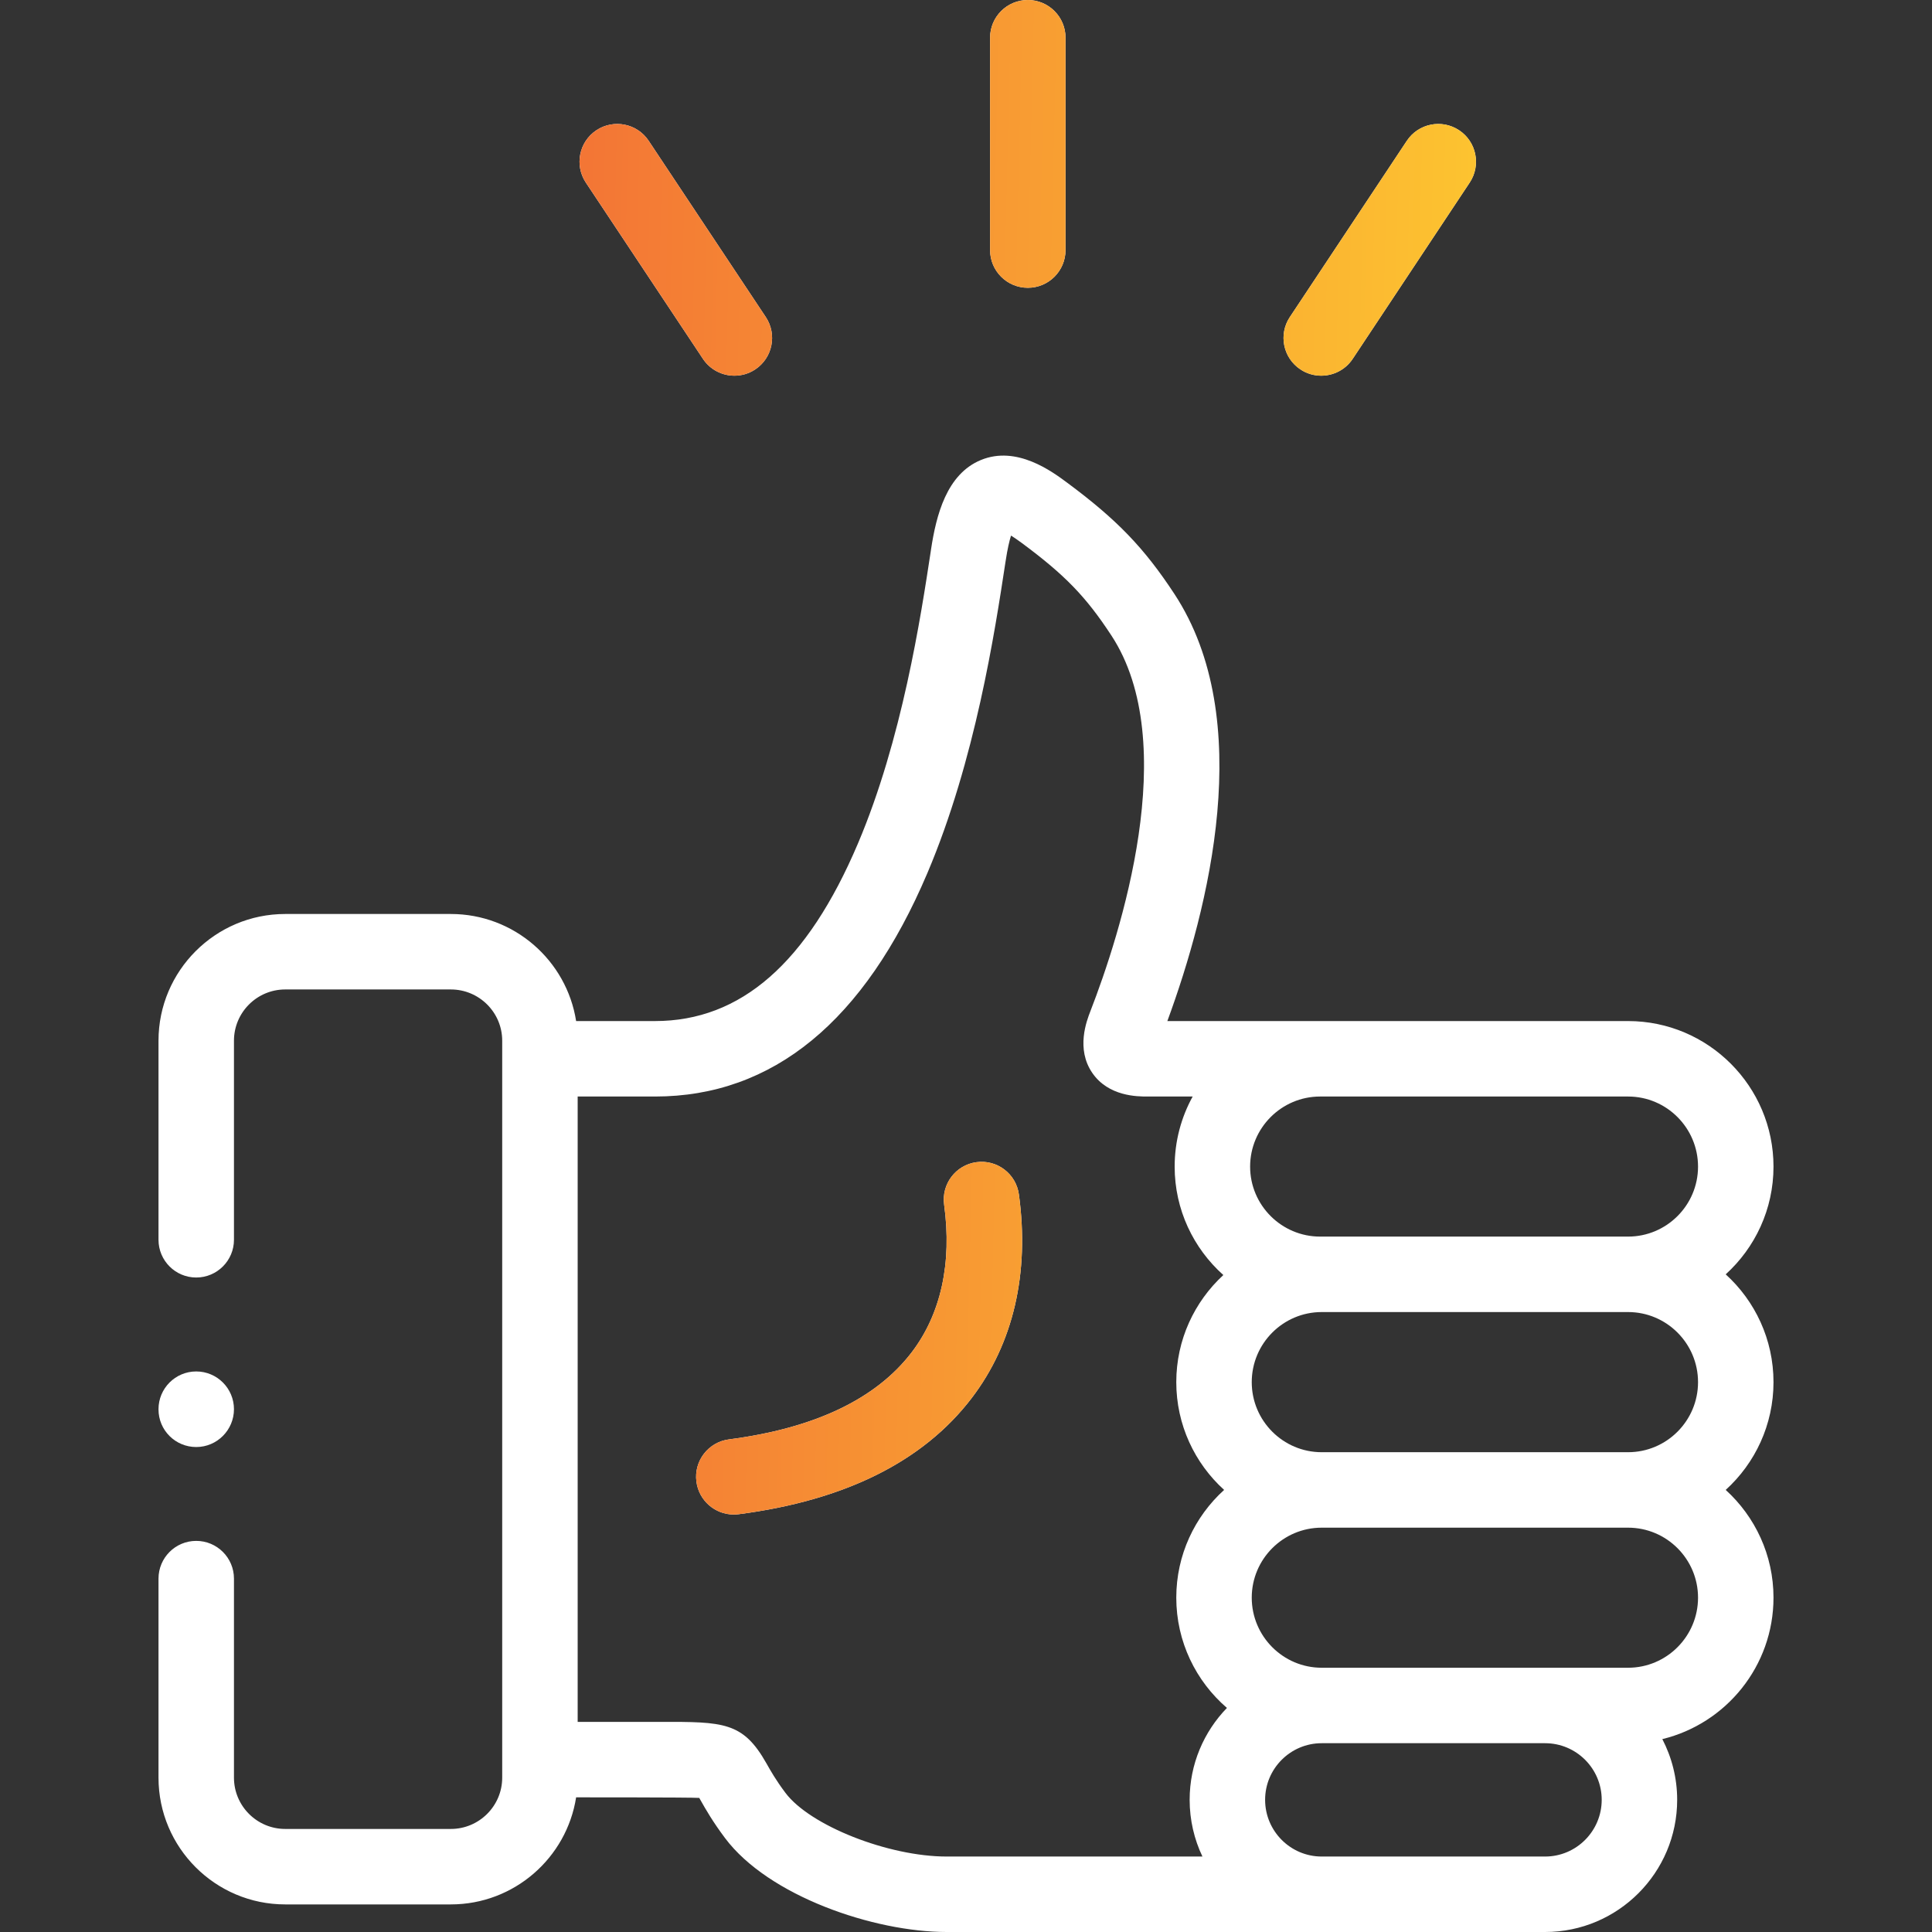 <svg width="50" height="50" viewBox="0 0 50 50" fill="none" xmlns="http://www.w3.org/2000/svg">
<rect x="0" y="0" width="50" height="50" fill="#333333" stroke="none"/>
<g clip-path="url(#clip0)">
<path d="M45.898 35.77C45.898 34.664 45.42 33.669 44.661 32.98C45.421 32.29 45.898 31.296 45.898 30.192C45.898 28.115 44.21 26.425 42.135 26.425H30.211C31.282 23.513 32.525 18.618 30.394 15.372C29.608 14.175 28.906 13.447 27.614 12.489C27.224 12.2 26.313 11.523 25.386 11.905C24.497 12.271 24.229 13.335 24.095 14.219L24.088 14.268C23.829 15.968 23.348 19.133 22.203 21.831C20.89 24.922 19.173 26.425 16.951 26.425H14.91C14.665 24.857 13.305 23.654 11.668 23.654H7.381C5.573 23.654 4.102 25.125 4.102 26.933V32.085C4.102 32.624 4.539 33.062 5.078 33.062C5.617 33.062 6.055 32.624 6.055 32.085V26.933C6.055 26.202 6.65 25.607 7.381 25.607H11.668C12.401 25.607 12.997 26.202 12.997 26.933V46.006C12.997 46.737 12.401 47.333 11.668 47.333H7.381C6.65 47.333 6.055 46.737 6.055 46.006V40.855C6.055 40.315 5.617 39.878 5.078 39.878C4.539 39.878 4.102 40.315 4.102 40.855V46.006C4.102 47.815 5.573 49.286 7.381 49.286H11.668C13.305 49.286 14.665 48.083 14.91 46.515C14.91 46.515 17.887 46.514 18.097 46.53C18.11 46.553 18.124 46.577 18.136 46.599C18.258 46.815 18.442 47.14 18.763 47.568C19.887 49.07 22.615 50 24.499 50H39.84H39.987C41.872 50 43.405 48.465 43.405 46.579C43.405 46.013 43.265 45.479 43.021 45.008C44.67 44.608 45.898 43.119 45.898 41.347C45.898 40.243 45.42 39.249 44.661 38.559C45.42 37.87 45.898 36.874 45.898 35.77ZM31.119 48.047H24.499C22.988 48.047 20.961 47.246 20.326 46.397C20.08 46.07 19.946 45.831 19.837 45.639C19.229 44.561 18.729 44.559 17.078 44.562H14.95V28.378H16.952C20 28.378 22.372 26.432 24.001 22.594C25.242 19.669 25.747 16.347 26.019 14.562L26.027 14.512C26.073 14.205 26.123 13.998 26.165 13.861C26.239 13.907 26.333 13.97 26.45 14.057C27.561 14.881 28.102 15.439 28.761 16.444C30.595 19.236 28.991 24.182 28.216 26.178C28.124 26.417 27.841 27.143 28.268 27.766C28.686 28.378 29.441 28.378 29.689 28.378H30.866C30.57 28.916 30.4 29.534 30.4 30.192C30.4 31.306 30.887 32.308 31.66 32.998C30.912 33.687 30.442 34.674 30.442 35.769C30.442 36.874 30.92 37.87 31.68 38.559C30.92 39.248 30.442 40.243 30.442 41.347C30.442 42.487 30.951 43.51 31.753 44.201C31.156 44.817 30.788 45.656 30.788 46.579C30.788 47.104 30.907 47.602 31.119 48.047ZM39.987 48.047H34.205C33.398 48.047 32.741 47.388 32.741 46.579C32.741 45.771 33.398 45.114 34.205 45.114H39.987C40.795 45.114 41.452 45.771 41.452 46.579C41.452 47.388 40.795 48.047 39.987 48.047ZM42.135 43.161H39.987H34.205C33.207 43.161 32.395 42.347 32.395 41.347C32.395 40.349 33.207 39.536 34.205 39.536H42.135C43.133 39.536 43.945 40.349 43.945 41.347C43.945 42.347 43.133 43.161 42.135 43.161ZM42.135 37.583H34.205C33.207 37.583 32.395 36.77 32.395 35.77C32.395 34.769 33.207 33.956 34.205 33.956H42.135C43.133 33.956 43.945 34.769 43.945 35.77C43.945 36.77 43.133 37.583 42.135 37.583ZM42.135 32.003H34.164C33.166 32.003 32.353 31.19 32.353 30.192C32.353 29.192 33.166 28.378 34.164 28.378H42.135C43.133 28.378 43.945 29.192 43.945 30.192C43.945 31.19 43.133 32.003 42.135 32.003Z" fill="white"/>
<path fill-rule="evenodd" clip-rule="evenodd" d="M27.576 6.471C27.576 7.011 27.139 7.448 26.6 7.448C26.06 7.448 25.623 7.011 25.623 6.471V0.977C25.623 0.437 26.06 0 26.6 0C27.139 0 27.576 0.437 27.576 0.977V6.471ZM24.434 31.177C24.361 30.643 24.734 30.15 25.269 30.077C25.804 30.003 26.296 30.377 26.369 30.912C26.648 32.949 26.225 34.773 25.144 36.186C23.894 37.822 21.866 38.832 19.117 39.188C19.074 39.193 19.032 39.196 18.99 39.196C18.507 39.196 18.087 38.837 18.023 38.345C17.953 37.81 18.331 37.32 18.866 37.251C21.079 36.964 22.67 36.207 23.593 35C24.35 34.009 24.641 32.687 24.434 31.177ZM33.654 9.56C33.82 9.671 34.008 9.723 34.193 9.723C34.51 9.723 34.82 9.57 35.008 9.287L38.036 4.725C38.334 4.276 38.212 3.669 37.762 3.371C37.313 3.073 36.706 3.195 36.408 3.645L33.38 8.207C33.082 8.656 33.205 9.262 33.654 9.56ZM19.006 9.723C18.69 9.723 18.38 9.57 18.192 9.287L15.161 4.725C14.863 4.276 14.985 3.67 15.434 3.371C15.884 3.073 16.49 3.195 16.788 3.644L19.819 8.206C20.117 8.656 19.995 9.262 19.546 9.56C19.38 9.671 19.192 9.723 19.006 9.723Z" fill="white"/>
<path fill-rule="evenodd" clip-rule="evenodd" d="M27.576 6.471C27.576 7.011 27.139 7.448 26.6 7.448C26.06 7.448 25.623 7.011 25.623 6.471V0.977C25.623 0.437 26.06 0 26.6 0C27.139 0 27.576 0.437 27.576 0.977V6.471ZM24.434 31.177C24.361 30.643 24.734 30.15 25.269 30.077C25.804 30.003 26.296 30.377 26.369 30.912C26.648 32.949 26.225 34.773 25.144 36.186C23.894 37.822 21.866 38.832 19.117 39.188C19.074 39.193 19.032 39.196 18.99 39.196C18.507 39.196 18.087 38.837 18.023 38.345C17.953 37.81 18.331 37.32 18.866 37.251C21.079 36.964 22.67 36.207 23.593 35C24.35 34.009 24.641 32.687 24.434 31.177ZM33.654 9.56C33.82 9.671 34.008 9.723 34.193 9.723C34.51 9.723 34.82 9.57 35.008 9.287L38.036 4.725C38.334 4.276 38.212 3.669 37.762 3.371C37.313 3.073 36.706 3.195 36.408 3.645L33.38 8.207C33.082 8.656 33.205 9.262 33.654 9.56ZM19.006 9.723C18.69 9.723 18.38 9.57 18.192 9.287L15.161 4.725C14.863 4.276 14.985 3.67 15.434 3.371C15.884 3.073 16.49 3.195 16.788 3.644L19.819 8.206C20.117 8.656 19.995 9.262 19.546 9.56C19.38 9.671 19.192 9.723 19.006 9.723Z" fill="url(#paint0_linear)"/>
<path d="M5.078 37.449C5.617 37.449 6.055 37.009 6.055 36.47C6.055 35.931 5.617 35.493 5.078 35.493C4.539 35.493 4.102 35.931 4.102 36.47V36.475C4.102 37.015 4.539 37.449 5.078 37.449Z" fill="white"/>
</g>
<defs>
<linearGradient id="paint0_linear" x1="14.998" y1="0" x2="39.113" y2="0.571" gradientUnits="userSpaceOnUse">
<stop stop-color="#F37535"/>
<stop offset="1" stop-color="#FDC630"/>
</linearGradient>
<clipPath id="clip0">
<rect width="50" height="50" fill="white"/>
</clipPath>
</defs>
</svg>
